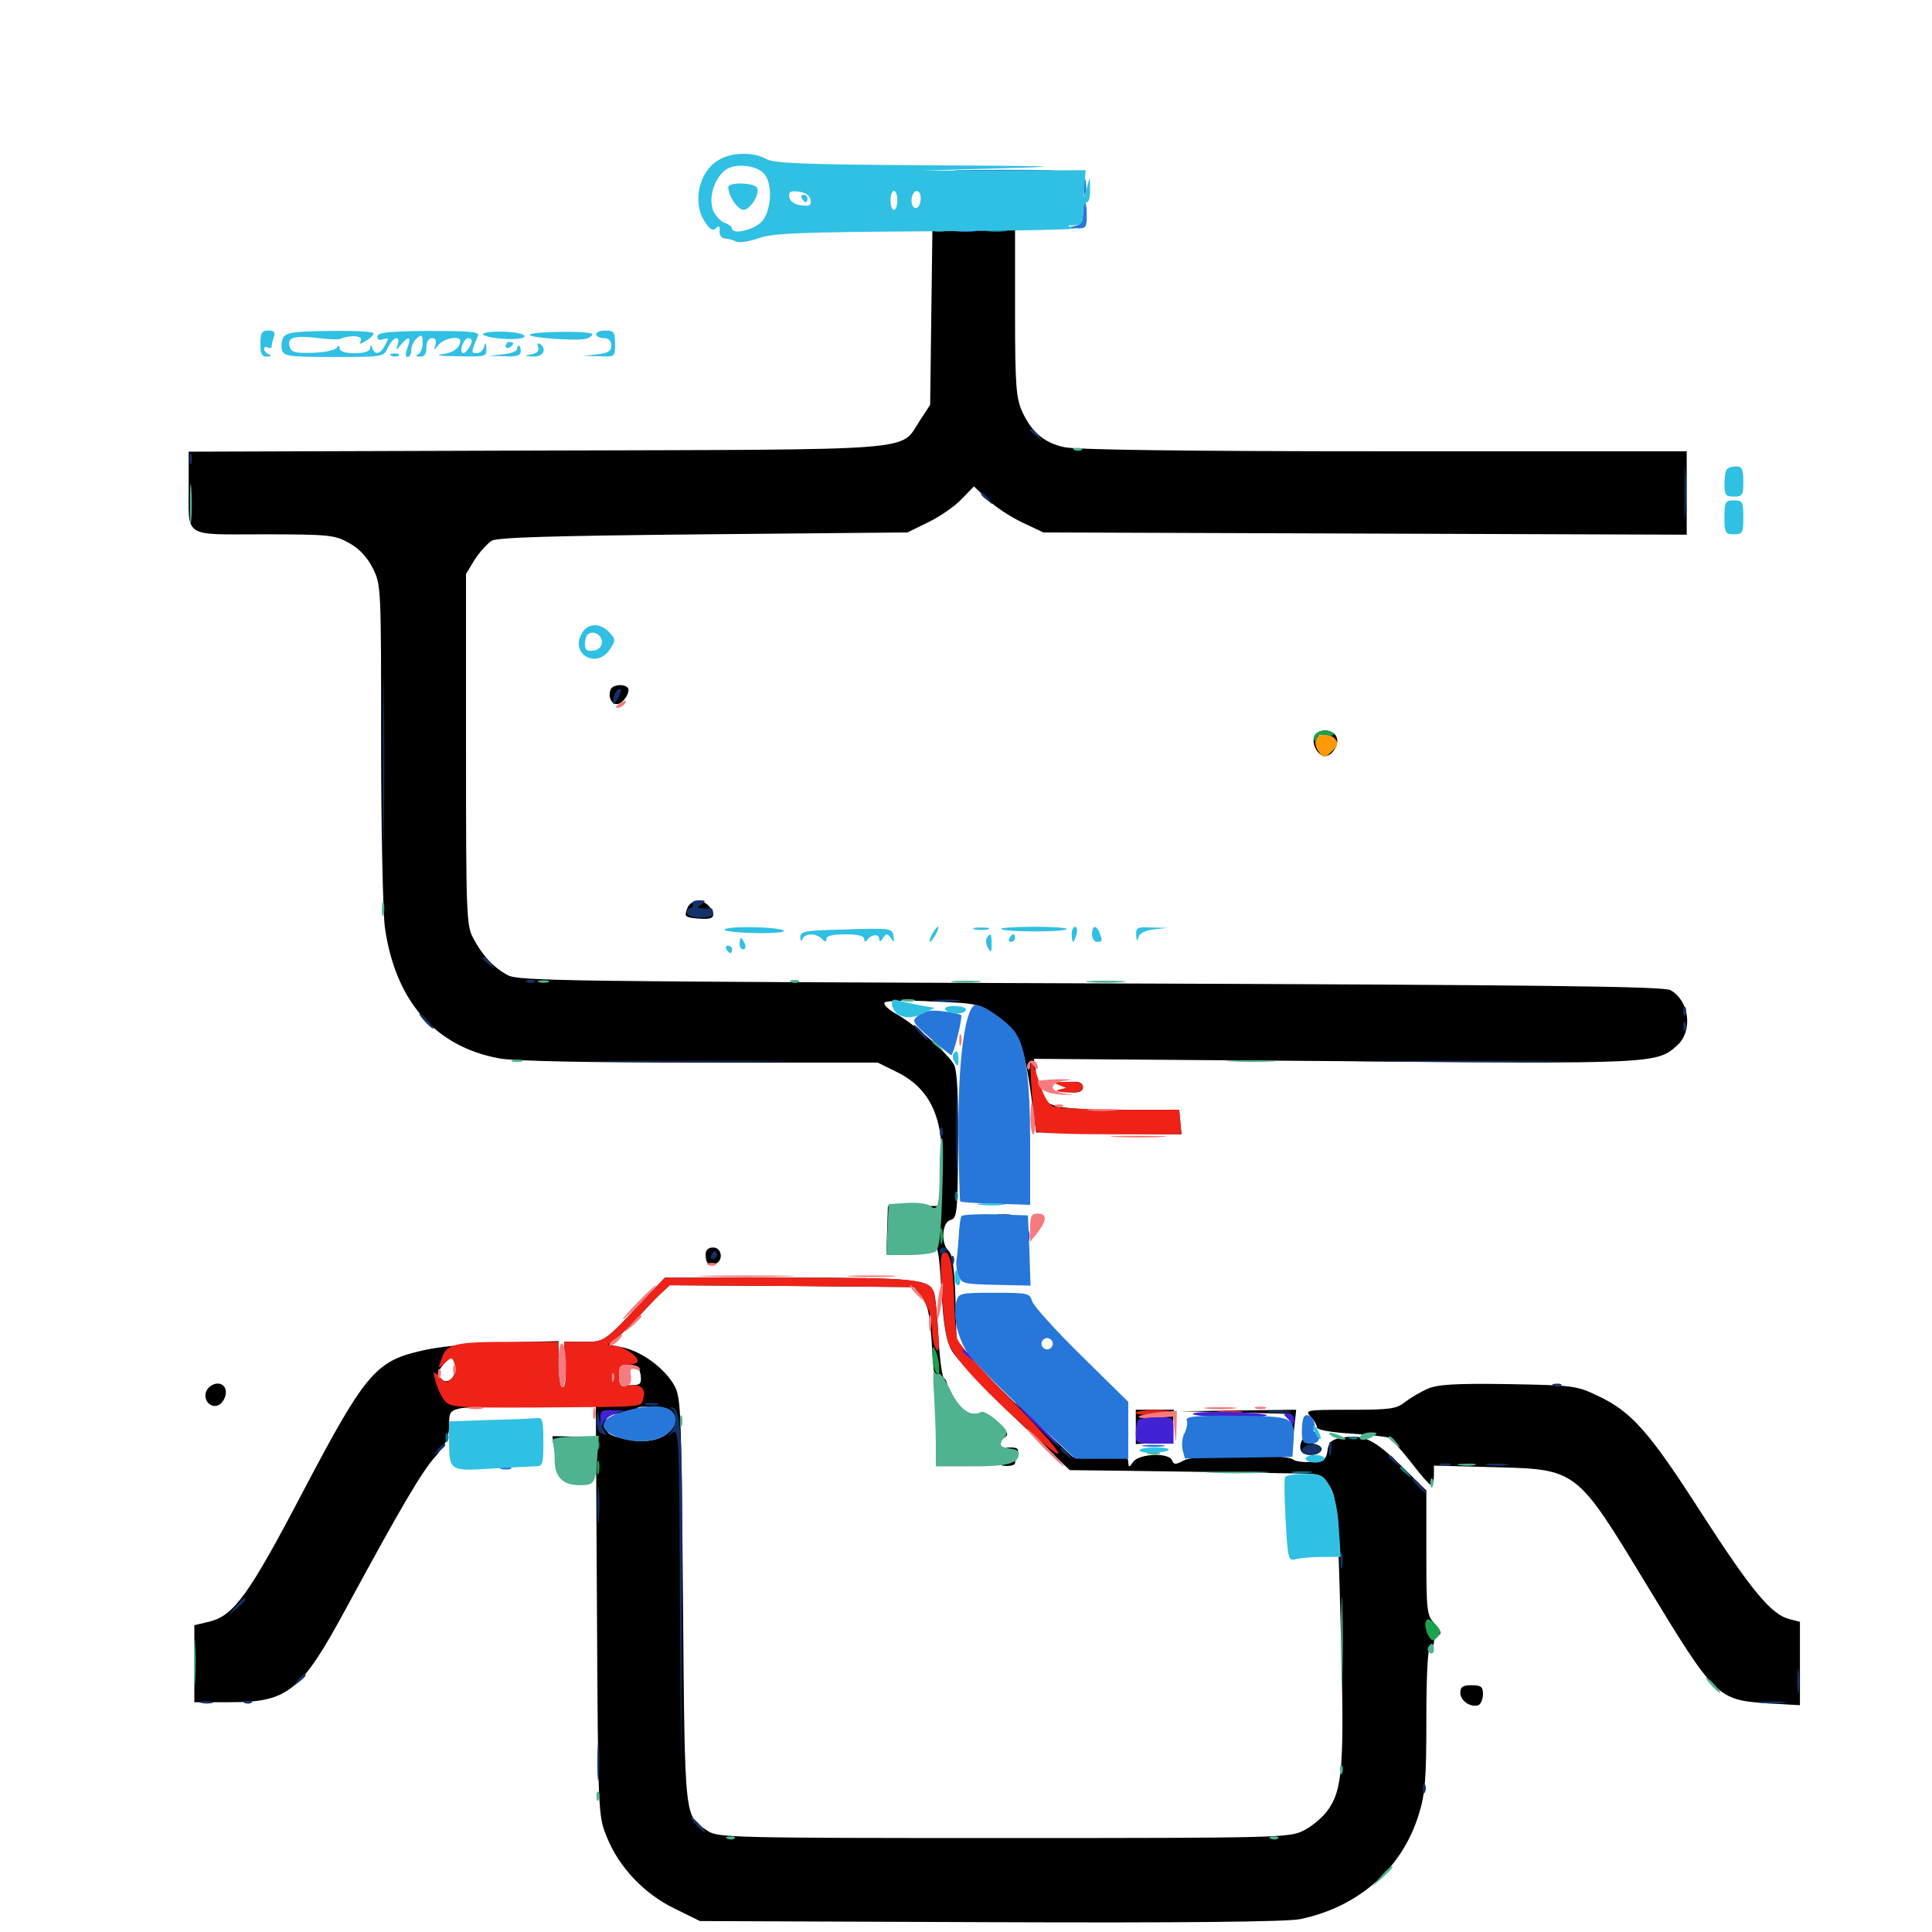 <svg xmlns="http://www.w3.org/2000/svg" viewBox="0 -1000 1000 1000">
	<path fill="#000000" d="M482.031 -836.133L481.445 -790.43L476.172 -782.422C465.43 -766.211 480.469 -767.383 277.93 -766.797L97.656 -766.211V-749.219C97.656 -721.094 94.141 -723.438 136.523 -723.438C170.508 -723.438 173.438 -723.047 180.664 -718.945C185.742 -716.211 190.039 -711.719 192.969 -705.859C197.266 -697.266 197.266 -696.289 197.266 -615.039C197.266 -569.922 198.242 -527.148 199.219 -519.922C204.688 -481.641 225.391 -458.203 258.594 -452.148C266.016 -450.781 304.492 -450 362.305 -450H454.297L464.648 -444.922C482.812 -435.742 489.648 -418.75 486.914 -389.062L485.742 -375.781H472.656H459.57L459.18 -363.086L458.789 -350.391H466.211C471.094 -350.391 472.656 -350.977 470.898 -352.148C468.945 -353.516 469.141 -354.492 472.656 -356.836C475.781 -358.984 477.734 -359.18 481.25 -357.617C485.547 -355.469 485.938 -353.906 487.305 -331.836C488.281 -315.039 489.648 -306.445 492.383 -301.367C494.336 -297.461 508.984 -281.836 524.805 -266.602L553.711 -239.062L585.938 -238.672C614.844 -238.281 641.797 -237.891 673.828 -237.305C683.789 -237.109 684.766 -236.523 688.281 -230.664C691.797 -225 692.383 -218.359 693.945 -158.008C695.898 -85.352 695.117 -73.438 686.719 -62.305C683.984 -58.789 678.516 -54.297 674.414 -52.344C667.383 -48.828 660.156 -48.633 519.531 -48.633C381.836 -48.633 371.484 -48.828 366.602 -52.148C354.102 -60.352 354.492 -55.469 353.516 -171.68C352.539 -276.758 352.539 -277.148 348.242 -284.18C342.578 -292.969 331.445 -300.781 321.68 -302.734C314.453 -303.906 314.258 -304.102 318.555 -307.031C320.898 -308.594 325.977 -313.477 329.883 -317.773C333.789 -322.07 339.062 -327.734 341.797 -330.273L346.68 -334.766L409.961 -334.375L473.242 -333.789L477.344 -328.32C480.469 -324.023 481.445 -318.945 482.422 -302.539C483.008 -291.406 484.18 -281.641 484.961 -280.859C485.742 -280.078 486.328 -281.055 486.328 -283.203C486.328 -286.328 486.719 -286.523 488.281 -283.984C489.453 -282.227 490.234 -282.031 490.234 -283.398C490.234 -284.57 489.453 -286.133 488.477 -286.719C487.695 -287.305 486.328 -296.875 485.742 -307.812C485.156 -318.945 484.18 -329.297 483.398 -331.055C480.664 -337.891 473.828 -338.672 408.203 -338.672H344.141L332.617 -326.562C312.5 -305.078 312.891 -305.469 301.953 -305.469H291.992L292.578 -292.578C293.164 -283.594 292.578 -280.078 291.211 -280.859C290.039 -281.641 289.062 -287.5 289.062 -294.141V-305.859L260.352 -305.078C242.188 -304.492 225.977 -302.93 216.992 -300.586C194.336 -295.312 188.477 -288.086 157.227 -228.711C129.102 -175 121.289 -164.062 108.789 -160.742L100.586 -158.789V-138.867V-118.945H119.141C149.219 -118.945 155.859 -124.414 179.492 -168.164C207.031 -218.945 218.164 -238.086 225.195 -245.898C230.859 -252.539 232.422 -255.859 232.422 -262.109C232.422 -269.141 233.008 -269.922 238.477 -271.094C241.797 -271.68 258.984 -272.266 276.562 -272.266H308.398L308.984 -166.406C309.57 -60.938 309.57 -60.352 314.062 -49.219C320.312 -33.594 333.398 -19.727 349.219 -12.109L362.305 -5.664L512.695 -5.078C611.719 -4.688 666.406 -5.273 672.852 -6.641C703.125 -12.891 725.781 -32.812 734.375 -60.938C737.695 -71.484 738.281 -79.102 738.281 -110.352C738.281 -133.594 739.062 -147.266 740.234 -147.266C741.406 -147.266 742.188 -148.438 742.188 -150C742.188 -151.562 743.359 -153.125 744.727 -153.711C746.289 -154.297 745.703 -156.055 742.773 -159.375C738.477 -163.867 738.281 -165.625 738.281 -196.289V-228.516L725.195 -241.406C711.133 -255.078 705.469 -257.812 694.531 -255.859C689.062 -254.883 687.695 -253.516 687.109 -249.219C686.523 -244.727 685.547 -243.945 679.102 -243.359C675 -242.969 670.508 -243.555 669.336 -244.531C665.43 -247.656 618.945 -247.461 612.891 -244.141C608.398 -241.797 607.617 -241.797 606.641 -244.141C605.078 -248.242 590.039 -247.656 586.719 -243.555C584.375 -240.234 584.18 -240.234 583.984 -243.359C583.984 -246.094 581.836 -246.484 569.531 -246.289L555.273 -245.898L532.422 -267.188C519.727 -278.906 506.25 -292.578 502.344 -297.266L495.117 -306.055L494.531 -328.125C493.945 -344.141 492.969 -350.781 491.016 -352.539C486.914 -356.055 487.5 -367.383 491.992 -368.555C495.312 -369.336 495.703 -372.07 495.898 -406.445C496.094 -431.641 495.508 -445.117 493.945 -448.633C491.406 -454.102 473.047 -470.312 462.891 -475.781C459.57 -477.734 457.227 -480.078 457.812 -481.055C458.594 -482.031 469.141 -482.422 482.812 -481.641C506.055 -480.664 507.031 -480.469 516.016 -474.023C527.148 -466.016 530.273 -458.398 533.789 -432.422L536.328 -413.867L573.828 -413.281L611.523 -412.891L610.938 -419.141L610.352 -425.586H584.961C540.43 -425.781 538.672 -426.367 536.523 -442.773L535.156 -451.953L690.234 -450.781C856.445 -449.219 857.812 -449.414 868.164 -458.984C876.367 -466.406 874.414 -482.031 864.648 -487.5C861.328 -489.453 799.023 -490.234 564.453 -491.016C293.945 -491.992 267.969 -492.188 262.695 -495.312C255.469 -499.219 249.609 -505.469 244.922 -514.453C241.406 -520.898 241.211 -527.148 241.211 -612.109V-702.93L245.703 -710.352C248.242 -714.258 252.344 -718.75 254.492 -720.117C257.812 -721.875 285.547 -722.656 364.258 -723.438L469.727 -724.414L480.469 -729.688C486.523 -732.617 494.141 -737.891 497.656 -741.602L504.102 -748.242L511.328 -741.406C515.234 -737.5 523.438 -732.227 529.297 -729.492L540.039 -724.414L706.641 -723.828L873.047 -723.242V-744.922V-766.406H716.406C615.234 -766.406 556.445 -767.188 550.781 -768.555C540.234 -770.898 533.984 -776.367 529.102 -786.914C525.977 -793.75 525.391 -800.195 525.391 -838.281V-881.641H504.102H482.617ZM485.742 -363.672C485.156 -362.109 484.57 -362.695 484.57 -364.844C484.375 -366.992 484.961 -368.164 485.547 -367.383C486.133 -366.797 486.328 -365.039 485.742 -363.672ZM235.742 -293.359C236.133 -287.891 233.008 -283.984 229.297 -285.352C225.586 -286.719 225.781 -289.648 229.883 -294.141C233.984 -298.828 235.352 -298.633 235.742 -293.359ZM331.641 -287.891C332.031 -283.594 331.445 -283.008 326.172 -283.008C321.094 -282.812 320.312 -283.398 320.312 -288.477C320.312 -293.359 320.898 -293.945 325.781 -293.359C329.688 -292.969 331.25 -291.602 331.641 -287.891ZM317.773 -285.547C318.359 -286.914 318.164 -288.672 317.578 -289.258C316.992 -290.039 316.406 -288.867 316.602 -286.719C316.602 -284.57 317.188 -283.984 317.773 -285.547ZM348.242 -268.555C349.609 -267.188 349.609 -265.039 348.047 -261.719C345.117 -254.883 334.766 -252.344 322.656 -255.273C314.844 -257.227 313.477 -258.398 313.477 -262.5C313.477 -266.602 314.648 -267.578 320.898 -268.555C324.805 -269.141 328.906 -270.312 329.688 -271.094C331.445 -273.047 345.703 -271.094 348.242 -268.555ZM316.016 -642.969C314.648 -639.258 316.406 -635.547 319.336 -635.547C322.461 -635.547 326.758 -642.188 324.805 -644.141C322.656 -646.289 316.797 -645.508 316.016 -642.969ZM680.273 -618.75C678.906 -615.234 681.445 -609.961 684.961 -608.789C688.477 -607.617 693.164 -613.672 691.992 -617.969C690.625 -622.852 682.031 -623.242 680.273 -618.75ZM684.57 -617.969C683.984 -616.992 685.156 -616.016 687.5 -616.016C689.844 -616.016 691.016 -615.234 690.43 -614.062C688.086 -610.352 681.641 -611.914 681.641 -616.016C681.641 -618.164 682.617 -619.922 683.789 -619.922C684.766 -619.922 685.156 -619.141 684.57 -617.969ZM355.664 -529.688C354.102 -525.586 354.688 -525.195 360.742 -524.609C368.945 -523.828 370.703 -525.195 367.969 -529.688C364.648 -534.961 357.617 -534.961 355.664 -529.688ZM553.711 -438.477L557.617 -436.914L553.711 -435.938C550.586 -434.961 550.977 -434.766 555.273 -434.57C558.789 -434.375 560.547 -435.352 560.547 -437.305C560.547 -439.258 558.789 -440.234 555.273 -440.039C550.586 -440.039 550.391 -439.844 553.711 -438.477ZM516.211 -370.508C514.258 -371.094 515.82 -371.484 519.531 -371.484C523.242 -371.484 524.805 -371.094 523.047 -370.508C521.094 -370.117 517.969 -370.117 516.211 -370.508ZM365.234 -350.781C365.234 -346.094 366.797 -344.531 370.312 -345.898C374.609 -347.461 373.633 -354.297 369.141 -354.297C366.602 -354.297 365.234 -352.93 365.234 -350.781ZM531.445 -337.5C531.445 -335.352 532.031 -334.766 532.617 -336.328C533.203 -337.695 533.008 -339.453 532.422 -340.039C531.836 -340.82 531.25 -339.648 531.445 -337.5ZM514.258 -329.492C511.133 -329.883 513.672 -330.273 519.531 -330.273C525.391 -330.273 527.93 -329.883 525 -329.492C521.875 -329.102 517.188 -329.102 514.258 -329.492ZM542.969 -312.5C542.969 -312.109 544.531 -310.547 546.484 -309.18C549.414 -306.641 549.609 -306.836 547.07 -309.961C544.531 -313.086 542.969 -314.062 542.969 -312.5ZM556.641 -298.633C559.18 -295.898 561.719 -293.75 562.109 -293.75C562.695 -293.75 561.133 -295.898 558.594 -298.633C556.055 -301.367 553.516 -303.516 553.125 -303.516C552.539 -303.516 554.102 -301.367 556.641 -298.633ZM107.617 -281.25C104.688 -277.734 107.031 -272.266 111.328 -272.266C115.234 -272.266 118.359 -278.711 116.211 -282.031C114.453 -284.766 110.156 -284.375 107.617 -281.25ZM738.672 -281.055C735.156 -279.492 729.883 -276.367 727.148 -274.219C722.656 -270.703 719.336 -270.312 698.633 -270.312C675.977 -270.312 675.391 -270.117 678.32 -266.797C680.273 -264.844 681.641 -262.305 681.641 -261.133C681.641 -259.961 688.867 -258.594 698.828 -258.008C708.203 -257.422 717.188 -256.445 718.75 -255.859C720.312 -255.078 725.586 -249.219 730.469 -242.969C735.352 -236.523 739.844 -231.445 740.82 -231.25C741.602 -231.25 742.188 -233.594 742.188 -236.328V-241.406L772.07 -240.625C816.602 -239.453 815.43 -240.43 852.539 -179.297C887.891 -121.094 888.867 -120.117 915.039 -118.359L931.641 -117.383V-139.062V-160.547L926.367 -161.914C916.992 -164.062 906.641 -176.562 880.664 -216.797C853.516 -259.18 844.336 -269.531 826.562 -277.734C816.016 -282.812 813.672 -283.008 780.273 -283.594C752.539 -283.984 743.75 -283.398 738.672 -281.055ZM490.234 -278.711C490.234 -277.539 491.992 -274.609 494.336 -272.07L498.242 -267.383L494.922 -273.242C490.234 -280.859 490.234 -281.055 490.234 -278.711ZM587.891 -261.328V-252.539L597.266 -253.125L606.445 -253.711L607.031 -262.109L607.617 -270.312H597.852H587.891ZM597.07 -267.188C597.852 -267.773 596.68 -268.359 594.531 -268.164C592.383 -268.164 591.797 -267.578 593.359 -266.992C594.727 -266.406 596.484 -266.602 597.07 -267.188ZM639.062 -268.945L667.773 -268.164L668.359 -259.961L668.945 -251.758L669.922 -261.133L670.898 -270.312L640.625 -269.922L610.352 -269.531ZM504.492 -266.992C510.352 -266.016 519.922 -257.812 517.773 -255.469C517.188 -254.688 517.773 -254.688 519.141 -255.469C522.461 -257.422 522.266 -257.812 516.211 -263.477C512.695 -266.602 508.789 -268.164 504.883 -268.164L499.023 -267.773ZM287.109 -248.438L288.086 -240.039L288.672 -247.656C289.258 -254.688 289.648 -255.078 294.531 -254.102C297.461 -253.516 301.562 -253.906 303.711 -254.688C306.445 -255.859 304.492 -256.445 296.875 -256.445L285.938 -256.641ZM673.242 -252.734C672.07 -248.242 675.195 -246.094 680.664 -247.266C685.156 -248.242 685.156 -251.562 680.664 -252.539C678.516 -252.93 676.172 -254.102 675.586 -255.078C675 -256.055 673.828 -255.078 673.242 -252.734ZM521.094 -248.438C524.414 -245.117 524.023 -243.359 520.117 -242.383C517.383 -241.602 517.773 -241.406 521.094 -241.211C523.438 -241.211 525.391 -241.797 525.391 -242.773C525.391 -243.75 525.977 -245.898 526.562 -247.656C527.539 -250 526.562 -250.781 523.242 -250.781C519.727 -250.781 519.336 -250.195 521.094 -248.438ZM298.438 -233.789C296.875 -234.375 297.461 -234.961 299.609 -234.961C301.758 -235.156 302.93 -234.57 302.148 -233.984C301.562 -233.398 299.805 -233.203 298.438 -233.789ZM755.859 -123.828C755.859 -119.727 761.133 -116.016 765.234 -117.383C766.406 -117.969 767.578 -120.508 767.578 -123.047C767.578 -126.953 766.602 -127.734 761.719 -127.734C757.227 -127.734 755.859 -126.953 755.859 -123.828Z"/>
	<path fill="#ff9906" d="M681.055 -617.188C680.469 -615.625 681.055 -612.891 682.617 -610.938C685.156 -607.422 685.352 -607.422 689.258 -610.938C692.383 -613.867 692.773 -615.234 691.211 -617.383C688.281 -620.703 682.422 -620.703 681.055 -617.188Z"/>
	<path fill="#ef2218" d="M534.18 -433.008C534.961 -423.438 535.938 -415.234 536.523 -414.453C536.914 -413.477 554.102 -412.891 574.414 -412.891H611.523L610.938 -419.336L610.352 -425.586H580.078C563.477 -425.781 547.852 -426.367 545.703 -427.148C542.773 -428.125 540.43 -432.031 538.086 -439.258C536.328 -445.117 534.375 -450 533.789 -450C533.203 -450 533.398 -442.383 534.18 -433.008ZM547.852 -438.477L551.758 -436.914L547.852 -435.938C545.703 -435.352 547.656 -434.766 552.344 -434.57C558.398 -434.375 560.547 -435.156 560.547 -437.305C560.547 -439.453 558.398 -440.234 552.344 -440.039C546.094 -440.039 544.922 -439.648 547.852 -438.477ZM487.695 -350.977C485.742 -349.219 488.086 -313.867 490.625 -305.469C492.969 -298.047 507.617 -281.836 531.836 -260.156C556.836 -237.5 551.367 -247.07 523.047 -275.781C507.812 -291.016 495.898 -304.688 495.312 -307.422C494.727 -310.156 493.945 -320.312 493.75 -330.273C493.164 -346.875 491.016 -354.492 487.695 -350.977ZM332.617 -326.562C312.5 -305.078 312.891 -305.469 301.953 -305.469H291.992L292.578 -293.75C293.164 -286.133 292.578 -282.031 291.211 -282.031C289.844 -282.031 289.062 -286.523 289.062 -293.75V-305.469H265.82C235.156 -305.469 231.25 -304.492 228.711 -297.07C226.562 -291.406 226.562 -291.211 230.273 -294.531C233.789 -297.852 234.18 -297.656 235.352 -293.75C236.328 -291.016 235.742 -288.281 233.789 -286.523C231.445 -283.984 230.664 -284.18 227.539 -287.305C224.023 -290.625 224.023 -290.625 225.391 -285.156C226.172 -282.031 228.125 -277.734 229.883 -275.391C233.008 -271.484 234.375 -271.289 279.102 -271.484C335.938 -271.875 331.445 -271.484 333.008 -276.367C334.766 -281.445 330.859 -284.18 324.805 -282.617C320.898 -281.836 320.312 -282.422 320.312 -287.695C320.312 -292.773 321.094 -293.75 325.195 -293.75C327.93 -293.75 330.078 -294.531 330.078 -295.508C330.078 -298.438 321.875 -303.516 317.578 -303.516C313.867 -303.516 313.867 -303.711 318.164 -306.836C320.703 -308.594 325.977 -313.477 329.883 -317.773C333.789 -322.07 339.062 -327.734 341.797 -330.273L346.68 -334.766L410.156 -334.375L473.438 -333.789L477.93 -327.148C480.859 -322.852 482.422 -317.578 482.422 -312.5C482.422 -308.008 483.398 -303.125 484.57 -301.562C486.133 -299.414 486.328 -302.93 485.352 -313.867C484.766 -322.266 483.789 -330.273 483.203 -331.641C480.859 -337.891 472.656 -338.672 408.203 -338.672H344.141ZM317.773 -285.547C317.188 -283.984 316.602 -284.57 316.602 -286.719C316.406 -288.867 316.992 -290.039 317.578 -289.258C318.164 -288.672 318.359 -286.914 317.773 -285.547ZM587.891 -268.75C587.891 -267.969 591.211 -267.578 595.312 -267.969C607.812 -269.141 608.789 -269.922 598.242 -270.117C592.578 -270.117 587.891 -269.531 587.891 -268.75ZM631.445 -268.945C628.32 -269.336 630.859 -269.727 636.719 -269.727C642.578 -269.727 645.117 -269.336 642.188 -268.945C639.062 -268.555 634.375 -268.555 631.445 -268.945Z"/>
	<path fill="#1ca14c" d="M680.664 -619.727C679.883 -618.555 679.883 -617.188 680.469 -616.602C681.055 -615.82 681.641 -616.406 681.641 -617.773C681.641 -619.531 683.398 -620.117 686.523 -619.531C689.062 -618.945 690.82 -619.336 690.234 -620.117C688.867 -622.656 682.031 -622.266 680.664 -619.727ZM464.453 -374.414C461.914 -374.805 463.477 -375.195 467.773 -375.195C472.07 -375.391 474.023 -375 472.266 -374.414C470.312 -374.023 466.797 -374.023 464.453 -374.414ZM486.719 -360.156C486.719 -356.445 487.109 -354.883 487.695 -356.836C488.086 -358.594 488.086 -361.719 487.695 -363.672C487.109 -365.43 486.719 -363.867 486.719 -360.156ZM482.617 -298.633C482.617 -295.508 483.398 -291.406 484.375 -289.844C485.938 -287.5 486.328 -287.891 486.133 -291.797C486.133 -294.531 485.352 -298.438 484.375 -300.586C483.008 -303.906 482.617 -303.711 482.617 -298.633ZM308.789 -251.562C308.789 -249.414 309.375 -248.828 309.961 -250.391C310.547 -251.758 310.352 -253.516 309.766 -254.102C309.18 -254.883 308.594 -253.711 308.789 -251.562ZM308.984 -240.039C308.984 -236.914 309.375 -235.742 309.961 -237.695C310.352 -239.453 310.352 -242.188 309.961 -243.555C309.375 -244.727 308.984 -243.359 308.984 -240.039ZM737.891 -160.547C737.5 -159.18 737.891 -156.25 739.062 -153.906C741.016 -150.391 741.602 -150.195 743.945 -152.539C746.094 -155.078 746.094 -156.055 742.773 -159.375C739.844 -162.305 738.672 -162.5 737.891 -160.547Z"/>
	<path fill="#143269" d="M533.203 -777.344C533.203 -776.953 534.766 -775.391 536.719 -774.023C539.648 -771.484 539.844 -771.68 537.305 -774.805C534.766 -777.93 533.203 -778.906 533.203 -777.344ZM98.047 -762.5C98.047 -759.766 98.438 -758.789 99.023 -760.156C99.414 -761.328 99.414 -763.672 99.023 -765.039C98.438 -766.211 98.047 -765.234 98.047 -762.5ZM871.875 -744.922C871.875 -732.617 872.07 -727.539 872.461 -733.789C872.852 -739.844 872.852 -750 872.461 -756.25C872.07 -762.305 871.875 -757.227 871.875 -744.922ZM507.812 -744.141C507.812 -743.75 509.375 -742.188 511.328 -740.82C514.258 -738.281 514.453 -738.477 511.914 -741.602C509.375 -744.727 507.812 -745.703 507.812 -744.141ZM198.242 -605.273C198.242 -565.625 198.438 -549.609 198.633 -569.727C199.023 -590.039 199.023 -622.461 198.633 -641.992C198.438 -661.523 198.242 -645.117 198.242 -605.273ZM317.773 -639.453C317.188 -637.305 317.188 -635.547 317.578 -635.547C317.969 -635.547 319.141 -637.305 320.312 -639.453C321.484 -641.602 321.68 -643.359 320.703 -643.359C319.531 -643.359 318.359 -641.602 317.773 -639.453ZM358.398 -532.031C358.984 -531.055 358.594 -530.078 357.617 -530.078C356.445 -530.078 355.469 -528.906 355.469 -527.734C355.469 -526.172 358.203 -525.195 362.305 -525C366.797 -525 369.141 -525.781 369.141 -527.539C369.141 -528.906 368.555 -529.883 367.773 -529.883C366.797 -529.688 364.844 -529.688 363.281 -529.883C360.742 -530.078 360.742 -530.273 363.281 -532.031C365.625 -533.594 365.234 -533.984 361.719 -533.984C359.18 -533.984 357.812 -533.203 358.398 -532.031ZM250 -503.906C250 -503.516 251.562 -501.953 253.516 -500.586C256.445 -498.047 256.641 -498.242 254.102 -501.367C251.562 -504.492 250 -505.469 250 -503.906ZM273.047 -491.602C271.484 -492.188 272.07 -492.773 274.219 -492.773C276.367 -492.969 277.539 -492.383 276.758 -491.797C276.172 -491.211 274.414 -491.016 273.047 -491.602ZM483.984 -481.836C480.469 -482.227 482.812 -482.617 489.258 -482.617C495.703 -482.617 498.633 -482.227 495.703 -481.836C492.773 -481.445 487.5 -481.445 483.984 -481.836ZM871.289 -476.172C871.289 -474.023 871.875 -473.438 872.461 -475C873.047 -476.367 872.852 -478.125 872.266 -478.711C871.68 -479.492 871.094 -478.32 871.289 -476.172ZM219.727 -471.484C221.68 -469.336 223.633 -467.578 224.219 -467.578C224.805 -467.578 223.633 -469.336 221.68 -471.484C219.727 -473.633 217.773 -475.391 217.188 -475.391C216.602 -475.391 217.773 -473.633 219.727 -471.484ZM871.289 -468.359C871.289 -466.211 871.875 -465.625 872.461 -467.188C873.047 -468.555 872.852 -470.312 872.266 -470.898C871.68 -471.68 871.094 -470.508 871.289 -468.359ZM475.586 -465.625C477.539 -463.477 479.492 -461.719 480.078 -461.719C480.664 -461.719 479.492 -463.477 477.539 -465.625C475.586 -467.773 473.633 -469.531 473.047 -469.531C472.461 -469.531 473.633 -467.773 475.586 -465.625ZM315.039 -450.586C290.625 -450.781 310.156 -450.977 358.398 -450.977C406.836 -450.977 426.758 -450.781 402.93 -450.586C379.102 -450.195 339.648 -450.195 315.039 -450.586ZM713.477 -450.586C687.891 -450.781 708.398 -450.977 758.789 -450.977C809.375 -450.977 830.273 -450.781 805.273 -450.586C780.469 -450.195 739.062 -450.195 713.477 -450.586ZM494.922 -412.891C494.922 -396.289 495.312 -389.453 495.508 -397.852C495.898 -406.055 495.898 -419.727 495.508 -428.125C495.312 -436.328 494.922 -429.492 494.922 -412.891ZM486.523 -413.672C486.523 -411.523 487.109 -410.938 487.695 -412.5C488.281 -413.867 488.086 -415.625 487.5 -416.211C486.914 -416.992 486.328 -415.82 486.523 -413.672ZM486.328 -352.148C486.328 -353.32 487.305 -354.297 488.281 -354.297C489.453 -354.297 490.234 -353.906 490.234 -353.516C490.234 -352.93 489.453 -351.953 488.281 -351.367C487.305 -350.781 486.328 -351.172 486.328 -352.148ZM368.164 -350.391C367.578 -349.414 367.969 -348.438 368.945 -348.438C370.117 -348.438 371.094 -349.414 371.094 -350.391C371.094 -351.562 370.703 -352.344 370.312 -352.344C369.727 -352.344 368.75 -351.562 368.164 -350.391ZM492.383 -347.266C492.383 -345.117 492.969 -344.531 493.555 -346.094C494.141 -347.461 493.945 -349.219 493.359 -349.805C492.773 -350.586 492.188 -349.414 492.383 -347.266ZM804.297 -282.617C802.734 -283.203 803.32 -283.789 805.469 -283.789C807.617 -283.984 808.789 -283.398 808.008 -282.812C807.422 -282.227 805.664 -282.031 804.297 -282.617ZM334.57 -272.852C332.617 -273.438 333.789 -273.828 336.914 -273.828C340.234 -273.828 341.602 -273.438 340.43 -272.852C339.062 -272.461 336.328 -272.461 334.57 -272.852ZM347.656 -270.898C350.391 -269.531 350.195 -261.914 347.266 -258.594C345.117 -256.25 345.312 -256.25 348.242 -258.398C351.367 -260.938 351.562 -256.25 351.953 -169.531L352.539 -77.93L352.93 -166.992C353.516 -255.078 352.734 -270.508 348.047 -271.484C346.68 -271.68 346.484 -271.484 347.656 -270.898ZM308.789 -265.234C308.594 -261.133 309.766 -258.594 311.719 -257.812C314.258 -256.836 314.453 -257.227 312.891 -258.984C311.914 -260.352 310.547 -263.672 309.961 -266.406C309.18 -270.703 309.18 -270.508 308.789 -265.234ZM656.836 -268.945C653.711 -269.336 656.25 -269.727 662.109 -269.727C667.969 -269.727 670.508 -269.336 667.578 -268.945C664.453 -268.555 659.766 -268.555 656.836 -268.945ZM687.891 -249.805C687.891 -246.68 688.281 -245.508 688.867 -247.461C689.258 -249.219 689.258 -251.953 688.867 -253.32C688.281 -254.492 687.891 -253.125 687.891 -249.805ZM226.367 -249.414C223.828 -246.289 224.023 -246.094 227.148 -248.633C228.906 -250 230.469 -251.562 230.469 -251.953C230.469 -253.516 228.906 -252.539 226.367 -249.414ZM673.828 -249.414C673.828 -248.047 675.977 -246.875 678.711 -246.875C681.641 -246.875 683.594 -248.047 683.594 -249.805C683.594 -251.758 681.836 -252.539 678.711 -252.344C675.977 -252.148 673.828 -250.781 673.828 -249.414ZM548.828 -250C548.828 -249.609 550.391 -248.047 552.344 -246.68C555.273 -244.141 555.469 -244.336 552.93 -247.461C550.391 -250.586 548.828 -251.562 548.828 -250ZM718.75 -246.094C718.75 -245.703 720.312 -244.141 722.266 -242.773C725.195 -240.234 725.391 -240.43 722.852 -243.555C720.312 -246.68 718.75 -247.656 718.75 -246.094ZM745.703 -241.602C744.336 -242.188 745.312 -242.578 748.047 -242.578C750.781 -242.578 751.758 -242.188 750.586 -241.602C749.219 -241.211 746.875 -241.211 745.703 -241.602ZM770.117 -241.602C766.992 -241.992 769.141 -242.383 774.414 -242.383C779.883 -242.383 782.227 -241.992 779.883 -241.602C777.344 -241.211 773.047 -241.211 770.117 -241.602ZM309.18 -220.508C309.18 -211.914 309.57 -208.594 309.961 -213.281C310.352 -217.773 310.352 -224.805 309.961 -228.906C309.57 -232.812 309.18 -229.102 309.18 -220.508ZM733.398 -231.25C735.352 -229.102 737.305 -227.344 737.891 -227.344C738.477 -227.344 737.305 -229.102 735.352 -231.25C733.398 -233.398 731.445 -235.156 730.859 -235.156C730.273 -235.156 731.445 -233.398 733.398 -231.25ZM693.75 -192.188C693.75 -188.477 694.141 -186.914 694.727 -188.867C695.117 -190.625 695.117 -193.75 694.727 -195.703C694.141 -197.461 693.75 -195.898 693.75 -192.188ZM121.875 -168.359L118.164 -163.867L122.656 -167.578C126.758 -171.094 127.93 -172.656 126.367 -172.656C125.977 -172.656 124.023 -170.703 121.875 -168.359ZM930.273 -129.688C930.273 -123.828 930.664 -121.289 931.055 -124.414C931.445 -127.344 931.445 -132.031 931.055 -135.156C930.664 -138.086 930.273 -135.547 930.273 -129.688ZM154.102 -130.273C151.562 -127.148 151.758 -126.953 154.883 -129.492C156.641 -130.859 158.203 -132.422 158.203 -132.812C158.203 -134.375 156.641 -133.398 154.102 -130.273ZM104.102 -118.555C102.148 -119.141 103.32 -119.531 106.445 -119.531C109.766 -119.531 111.133 -119.141 109.961 -118.555C108.594 -118.164 105.859 -118.164 104.102 -118.555ZM126.562 -118.555C125 -119.141 125.586 -119.727 127.734 -119.727C129.883 -119.922 131.055 -119.336 130.273 -118.75C129.688 -118.164 127.93 -117.969 126.562 -118.555ZM911.719 -118.555C908.203 -118.945 910.547 -119.336 916.992 -119.336C923.438 -119.336 926.367 -118.945 923.438 -118.555C920.508 -118.164 915.234 -118.164 911.719 -118.555ZM309.18 -87.695C309.18 -79.102 309.57 -75.781 309.961 -80.469C310.352 -84.961 310.352 -91.992 309.961 -96.094C309.57 -100 309.18 -96.289 309.18 -87.695ZM736.523 -73.828C736.523 -71.68 737.109 -71.094 737.695 -72.656C738.281 -74.023 738.086 -75.781 737.5 -76.367C736.914 -77.148 736.328 -75.977 736.523 -73.828ZM360.352 -55.469C362.305 -53.32 364.258 -51.562 364.844 -51.562C365.43 -51.562 364.258 -53.32 362.305 -55.469C360.352 -57.617 358.398 -59.375 357.812 -59.375C357.227 -59.375 358.398 -57.617 360.352 -55.469Z"/>
	<path fill="#f67b7f" d="M320.312 -635.547C318.555 -634.375 318.359 -633.594 319.727 -633.594C320.898 -633.594 322.656 -634.57 323.242 -635.547C324.805 -637.891 324.023 -637.891 320.312 -635.547ZM496.484 -461.719C496.484 -458.984 496.875 -458.008 497.461 -459.375C497.852 -460.547 497.852 -462.891 497.461 -464.258C496.875 -465.43 496.484 -464.453 496.484 -461.719ZM532.227 -449.805C531.445 -448.828 531.445 -447.266 532.031 -446.68C532.617 -445.898 533.203 -446.68 533.203 -448.242C533.203 -450.391 533.594 -450.391 535.156 -448.047C536.328 -446.289 537.109 -446.094 537.109 -447.461C537.109 -450.781 533.789 -452.344 532.227 -449.805ZM537.109 -440.234C537.305 -436.133 541.797 -433.789 550 -433.398C555.859 -433.203 556.641 -433.203 552.344 -433.789C547.656 -434.375 544.922 -435.547 544.922 -437.305C544.922 -439.062 547.656 -440.234 552.344 -440.82C556.25 -441.211 554.492 -441.406 548.438 -441.406C542.188 -441.211 537.109 -440.82 537.109 -440.234ZM533.398 -422.266C533.203 -416.992 533.984 -412.891 534.766 -412.891C535.547 -412.891 535.938 -416.211 535.547 -420.312C534.57 -431.641 533.594 -432.422 533.398 -422.266ZM546.484 -427.148C544.922 -427.734 545.508 -428.32 547.656 -428.32C549.805 -428.516 550.977 -427.93 550.195 -427.344C549.609 -426.758 547.852 -426.562 546.484 -427.148ZM564.062 -425.195C560.547 -425.586 563.281 -425.977 570.312 -425.977C577.344 -425.977 580.078 -425.586 576.758 -425.195C573.242 -424.805 567.383 -424.805 564.062 -425.195ZM577.734 -411.523C570.898 -411.914 575.977 -412.109 588.867 -412.109C601.758 -412.109 607.227 -411.914 601.172 -411.523C594.922 -411.133 584.375 -411.133 577.734 -411.523ZM533.203 -364.648V-357.227L537.109 -362.109C541.992 -368.359 541.992 -371.875 537.109 -371.875C533.984 -371.875 533.203 -370.508 533.203 -364.648ZM366.797 -345.117C365.234 -345.703 365.82 -346.289 367.969 -346.289C370.117 -346.484 371.289 -345.898 370.508 -345.312C369.922 -344.727 368.164 -344.531 366.797 -345.117ZM365.82 -339.258C354.297 -339.453 363.281 -339.844 385.742 -339.844C408.398 -339.844 417.773 -339.453 406.836 -339.258C395.898 -338.867 377.344 -338.867 365.82 -339.258ZM441.016 -339.258C435.352 -339.648 439.844 -339.844 451.172 -339.844C462.5 -339.844 466.992 -339.648 461.523 -339.258C455.859 -338.867 446.484 -338.867 441.016 -339.258ZM485.547 -327.734C484.961 -322.656 484.766 -318.164 485.156 -317.578C485.742 -317.188 486.719 -320.898 487.305 -325.977C488.086 -330.859 488.281 -335.352 487.891 -335.938C487.305 -336.328 486.328 -332.617 485.547 -327.734ZM330.078 -325.977C325.391 -321.094 321.875 -317.188 322.461 -317.188C323.047 -317.188 327.344 -321.094 332.031 -325.977C336.719 -330.859 340.234 -334.766 339.648 -334.766C339.062 -334.766 334.766 -330.859 330.078 -325.977ZM473.633 -330.859C475.586 -328.711 477.539 -326.953 478.125 -326.953C478.711 -326.953 477.539 -328.711 475.586 -330.859C473.633 -333.008 471.68 -334.766 471.094 -334.766C470.508 -334.766 471.68 -333.008 473.633 -330.859ZM480.859 -315.234C480.859 -311.523 481.25 -309.961 481.836 -311.914C482.227 -313.672 482.227 -316.797 481.836 -318.75C481.25 -320.508 480.859 -318.945 480.859 -315.234ZM326.953 -314.844L323.242 -310.352L327.734 -314.062C330.078 -316.211 332.031 -318.164 332.031 -318.555C332.031 -320.117 330.469 -318.945 326.953 -314.844ZM317.578 -306.445C315.43 -304.883 314.648 -303.516 315.82 -303.516C316.992 -303.516 318.945 -304.883 320.312 -306.445C323.438 -310.156 322.461 -310.156 317.578 -306.445ZM289.062 -293.945C289.062 -287.305 289.844 -282.031 291.016 -282.031C292.188 -282.031 292.969 -286.719 292.969 -292.578C292.969 -298.438 292.188 -303.906 291.016 -304.492C289.844 -305.273 289.062 -301.172 289.062 -293.945ZM234.57 -290.625C234.57 -288.477 235.156 -287.891 235.742 -289.453C236.328 -290.82 236.133 -292.578 235.547 -293.164C234.961 -293.945 234.375 -292.773 234.57 -290.625ZM320.312 -287.695C320.312 -283.008 321.094 -281.836 323.828 -282.422C326.172 -282.812 326.953 -284.57 326.562 -287.695C325.977 -291.406 326.562 -291.992 329.102 -291.211C330.859 -290.43 331.836 -290.625 331.055 -291.797C330.469 -292.969 327.734 -293.75 325 -293.75C321.094 -293.75 320.312 -292.773 320.312 -287.695ZM226.758 -288.672C226.758 -286.523 227.344 -285.938 227.93 -287.5C228.516 -288.867 228.32 -290.625 227.734 -291.211C227.148 -291.992 226.562 -290.82 226.758 -288.672ZM316.602 -286.719C316.602 -284.57 317.188 -283.984 317.773 -285.547C318.359 -286.914 318.164 -288.672 317.578 -289.258C316.992 -290.039 316.406 -288.867 316.602 -286.719ZM242.773 -270.898C240.82 -271.484 242.383 -271.875 246.094 -271.875C249.805 -271.875 251.367 -271.484 249.609 -270.898C247.656 -270.508 244.531 -270.508 242.773 -270.898ZM307.031 -268.359C307.031 -265.625 307.422 -264.648 308.008 -266.016C308.398 -267.188 308.398 -269.531 308.008 -270.898C307.422 -272.07 307.031 -271.094 307.031 -268.359ZM624.414 -270.898C621.094 -271.289 624.414 -271.68 631.836 -271.68C639.453 -271.68 642.188 -271.289 638.086 -270.898C634.18 -270.508 627.93 -270.508 624.414 -270.898ZM650 -270.898C648.633 -271.484 649.609 -271.875 652.344 -271.875C655.078 -271.875 656.055 -271.484 654.883 -270.898C653.516 -270.508 651.172 -270.508 650 -270.898ZM599.609 -268.945C594.727 -268.359 590.234 -267.578 589.453 -266.797C588.672 -266.016 592.383 -265.82 597.656 -266.016L607.227 -266.797L608.008 -259.18C608.594 -252.148 608.789 -252.344 608.984 -261.133C609.18 -266.211 609.18 -270.117 608.984 -269.922C608.594 -269.727 604.492 -269.336 599.609 -268.945ZM540.039 -250.781C545.312 -245.508 550 -241.016 550.586 -241.016C551.172 -241.016 547.266 -245.508 541.992 -250.781C536.719 -256.25 532.031 -260.547 531.445 -260.547C530.859 -260.547 534.766 -256.25 540.039 -250.781Z"/>
	<path fill="#0b7889" d="M483.984 -880.273C482.617 -880.859 483.594 -881.25 486.328 -881.25C489.062 -881.25 490.039 -880.859 488.867 -880.273C487.5 -879.883 485.156 -879.883 483.984 -880.273ZM511.328 -880.273C508.789 -880.664 510.742 -881.055 515.625 -881.055C520.508 -881.055 522.461 -880.664 520.117 -880.273C517.578 -879.883 513.672 -879.883 511.328 -880.273ZM494.336 -380.469C494.336 -378.32 494.922 -377.734 495.508 -379.297C496.094 -380.664 495.898 -382.422 495.312 -383.008C494.727 -383.789 494.141 -382.617 494.336 -380.469ZM230.664 -255.469C230.664 -253.32 231.25 -252.734 231.836 -254.297C232.422 -255.664 232.227 -257.422 231.641 -258.008C231.055 -258.789 230.469 -257.617 230.664 -255.469ZM698.828 -255.273C697.266 -255.859 697.852 -256.445 700 -256.445C702.148 -256.641 703.32 -256.055 702.539 -255.469C701.953 -254.883 700.195 -254.688 698.828 -255.273ZM724.609 -240.234C724.609 -239.844 726.172 -238.281 728.125 -236.914C731.055 -234.375 731.25 -234.57 728.711 -237.695C726.172 -240.82 724.609 -241.797 724.609 -240.234ZM669.531 -237.695C666.992 -238.086 668.945 -238.477 673.828 -238.477C678.711 -238.477 680.664 -238.086 678.32 -237.695C675.781 -237.305 671.875 -237.305 669.531 -237.695Z"/>
	<path fill="#4fb38f" d="M556.25 -766.992C554.688 -767.578 555.273 -768.164 557.422 -768.164C559.57 -768.359 560.742 -767.773 559.961 -767.188C559.375 -766.602 557.617 -766.406 556.25 -766.992ZM98.242 -739.062C98.242 -729.883 98.633 -726.172 99.023 -730.859C99.414 -735.352 99.414 -742.773 99.023 -747.461C98.633 -751.953 98.242 -748.242 98.242 -739.062ZM197.656 -529.102C197.656 -525.977 198.047 -524.805 198.633 -526.758C199.023 -528.516 199.023 -531.25 198.633 -532.617C198.047 -533.789 197.656 -532.422 197.656 -529.102ZM278.906 -491.602C277.539 -492.188 278.516 -492.578 281.25 -492.578C283.984 -492.578 284.961 -492.188 283.789 -491.602C282.422 -491.211 280.078 -491.211 278.906 -491.602ZM409.766 -491.602C408.203 -492.188 408.789 -492.773 410.938 -492.773C413.086 -492.969 414.258 -492.383 413.477 -491.797C412.891 -491.211 411.133 -491.016 409.766 -491.602ZM493.75 -491.602C490.234 -491.992 492.969 -492.383 500 -492.383C507.031 -492.383 509.766 -491.992 506.445 -491.602C502.93 -491.211 497.07 -491.211 493.75 -491.602ZM564.062 -491.602C559.375 -491.992 563.086 -492.383 572.266 -492.383C581.445 -492.383 585.156 -491.992 580.664 -491.602C575.977 -491.211 568.555 -491.211 564.062 -491.602ZM467.383 -481.836C465.43 -482.422 466.602 -482.812 469.727 -482.812C473.047 -482.812 474.414 -482.422 473.242 -481.836C471.875 -481.445 469.141 -481.445 467.383 -481.836ZM482.422 -460.938C482.422 -460.547 483.984 -458.984 485.938 -457.617C488.867 -455.078 489.062 -455.273 486.523 -458.398C483.984 -461.523 482.422 -462.5 482.422 -460.938ZM265.234 -450.586C263.867 -451.172 264.844 -451.562 267.578 -451.562C270.312 -451.562 271.289 -451.172 270.117 -450.586C268.75 -450.195 266.406 -450.195 265.234 -450.586ZM637.305 -450.586C631.055 -450.977 635.742 -451.172 647.461 -451.172C659.375 -451.172 664.453 -450.977 658.789 -450.586C653.125 -450.195 643.555 -450.195 637.305 -450.586ZM486.328 -393.75C486.328 -375.781 485.352 -372.461 481.25 -375.977C479.883 -376.953 474.609 -377.734 469.336 -377.344L459.961 -376.758L459.375 -363.672L458.789 -350.391H470.117C476.367 -350.391 482.617 -351.172 484.18 -352.148C486.133 -353.32 487.109 -361.328 487.695 -382.422C488.281 -398.047 488.281 -410.938 487.5 -410.938C486.914 -410.938 486.328 -403.125 486.328 -393.75ZM472.266 -374.414C474.023 -375 472.07 -375.391 467.773 -375.195C463.477 -375.195 461.914 -374.805 464.453 -374.414C466.797 -374.023 470.312 -374.023 472.266 -374.414ZM483.398 -279.102C483.789 -271.68 484.375 -259.961 484.375 -253.32V-241.016H503.516C522.07 -241.016 527.344 -242.578 527.344 -247.852C527.344 -249.023 525.391 -250 523.242 -250.195C517.578 -250.781 516.602 -252.148 519.727 -255.859C522.07 -258.594 521.484 -259.766 516.016 -264.648C512.5 -267.773 508.594 -269.922 507.617 -269.141C502.734 -266.211 496.68 -270.508 492.188 -279.883C489.648 -285.352 486.914 -289.258 486.133 -288.867C485.352 -288.281 484.18 -289.062 483.594 -290.234C483.008 -291.602 482.812 -286.719 483.398 -279.102ZM351.953 -264.453C351.953 -261.719 352.344 -260.742 352.93 -262.109C353.32 -263.281 353.32 -265.625 352.93 -266.992C352.344 -268.164 351.953 -267.188 351.953 -264.453ZM689.453 -256.641C691.016 -255.664 693.75 -254.883 695.312 -254.883C697.266 -254.883 696.875 -255.469 694.336 -256.641C689.062 -258.984 685.938 -258.984 689.453 -256.641ZM704.102 -256.641C702.539 -254.102 707.031 -254.102 710.938 -256.641C713.281 -258.203 713.086 -258.594 709.57 -258.594C707.227 -258.594 704.688 -257.812 704.102 -256.641ZM286.133 -253.32C286.719 -251.758 287.109 -247.461 287.109 -243.945C287.109 -235.547 291.406 -231.25 300 -231.25C307.812 -231.25 308.398 -232.227 309.18 -246.484L309.961 -256.836L297.461 -256.445C287.5 -256.055 285.156 -255.469 286.133 -253.32ZM718.75 -255.859C718.75 -255.469 720.312 -253.906 722.266 -252.539C725.195 -250 725.391 -250.195 722.852 -253.32C720.312 -256.445 718.75 -257.422 718.75 -255.859ZM594.336 -247.461C592.383 -248.047 593.555 -248.438 596.68 -248.438C600 -248.438 601.367 -248.047 600.195 -247.461C598.828 -247.07 596.094 -247.07 594.336 -247.461ZM755.469 -241.602C752.93 -241.992 754.492 -242.383 758.789 -242.383C763.086 -242.578 765.039 -242.188 763.281 -241.602C761.328 -241.211 757.812 -241.211 755.469 -241.602ZM627.539 -237.695C620.117 -238.086 626.172 -238.281 640.625 -238.281C655.078 -238.281 661.133 -238.086 653.906 -237.695C646.484 -237.305 634.766 -237.305 627.539 -237.695ZM740.43 -232.031C740.43 -229.883 741.016 -229.297 741.602 -230.859C742.188 -232.227 741.992 -233.984 741.406 -234.57C740.82 -235.352 740.234 -234.18 740.43 -232.031ZM694.141 -150.195C694.141 -129.883 694.531 -121.68 694.727 -132.227C695.117 -142.773 695.117 -159.375 694.727 -169.336C694.531 -179.297 694.141 -170.703 694.141 -150.195ZM100.391 -139.453C100.391 -128.125 100.586 -123.633 100.977 -129.297C101.367 -134.766 101.367 -144.141 100.977 -149.805C100.586 -155.273 100.391 -150.781 100.391 -139.453ZM739.258 -147.461C738.672 -146.484 739.062 -145.117 740.234 -144.336C741.211 -143.75 742.188 -144.531 742.188 -146.094C742.188 -149.609 741.016 -150.195 739.258 -147.461ZM885.742 -127.734C887.695 -125.586 889.648 -123.828 890.234 -123.828C890.82 -123.828 889.648 -125.586 887.695 -127.734C885.742 -129.883 883.789 -131.641 883.203 -131.641C882.617 -131.641 883.789 -129.883 885.742 -127.734ZM693.555 -83.594C693.555 -81.445 694.141 -80.859 694.727 -82.422C695.312 -83.789 695.117 -85.547 694.531 -86.133C693.945 -86.914 693.359 -85.742 693.555 -83.594ZM308.789 -69.922C308.789 -67.773 309.375 -67.188 309.961 -68.75C310.547 -70.117 310.352 -71.875 309.766 -72.461C309.18 -73.242 308.594 -72.07 308.789 -69.922ZM376.562 -48.242C375 -48.828 375.586 -49.414 377.734 -49.414C379.883 -49.609 381.055 -49.023 380.273 -48.438C379.688 -47.852 377.93 -47.656 376.562 -48.242ZM657.812 -48.242C656.25 -48.828 656.836 -49.414 658.984 -49.414C661.133 -49.609 662.305 -49.023 661.523 -48.438C660.938 -47.852 659.18 -47.656 657.812 -48.242ZM714.648 -28.711L709.961 -23.242L715.43 -27.93C718.359 -30.664 720.703 -33.008 720.703 -33.398C720.703 -34.961 719.141 -33.594 714.648 -28.711Z"/>
	<path fill="#4322d5" d="M531.641 -360.156C531.641 -357.422 532.031 -356.445 532.617 -357.812C533.008 -358.984 533.008 -361.328 532.617 -362.695C532.031 -363.867 531.641 -362.891 531.641 -360.156ZM498.047 -300.781C498.047 -300.391 499.609 -298.828 501.562 -297.461C504.492 -294.922 504.688 -295.117 502.148 -298.242C499.609 -301.367 498.047 -302.344 498.047 -300.781ZM536.133 -262.5C542.578 -256.055 548.242 -250.781 548.633 -250.781C549.219 -250.781 544.531 -256.055 538.086 -262.5C531.641 -268.945 525.977 -274.219 525.586 -274.219C525 -274.219 529.688 -268.945 536.133 -262.5ZM310.742 -265.039C310.938 -261.914 311.328 -260.938 311.914 -262.891C312.305 -264.648 315.039 -266.992 317.969 -268.164L323.242 -269.922L316.992 -270.117C311.133 -270.312 310.547 -269.727 310.742 -265.039ZM617.578 -267.969C620.508 -266.211 657.422 -265.82 655.664 -267.578C655.078 -268.164 645.703 -268.945 634.766 -269.141C624.023 -269.336 616.211 -268.945 617.578 -267.969ZM665.234 -266.992C666.211 -266.016 667.578 -264.648 668.359 -263.477C669.141 -262.305 669.922 -263.086 669.922 -265.039C669.922 -266.797 668.555 -268.359 666.602 -268.359C664.844 -268.359 664.258 -267.773 665.234 -266.992ZM589.258 -265.039C588.477 -264.453 587.891 -261.328 587.891 -258.203C587.891 -252.93 588.281 -252.734 597.656 -252.734H607.422V-259.57C607.422 -266.406 607.422 -266.406 599.023 -266.406C594.336 -266.406 589.844 -265.82 589.258 -265.039Z"/>
	<path fill="#2677d9" d="M498.633 -911.523C486.914 -911.719 496.484 -912.109 519.531 -912.109C542.578 -912.109 552.148 -911.719 540.625 -911.523C528.906 -911.133 510.156 -911.133 498.633 -911.523ZM560.938 -903.125C560.938 -899.414 561.328 -897.852 561.914 -899.805C562.305 -901.562 562.305 -904.688 561.914 -906.641C561.328 -908.398 560.938 -906.836 560.938 -903.125ZM560.547 -889.648C560.547 -885.156 559.57 -883.594 556.25 -883.008C552.344 -882.227 552.539 -882.227 557.227 -881.836C562.109 -881.641 562.5 -882.227 562.5 -888.477C562.5 -892.188 562.109 -895.312 561.523 -895.312C560.938 -895.312 560.547 -892.773 560.547 -889.648ZM494.727 -880.273C491.602 -880.664 493.75 -881.055 499.023 -881.055C504.492 -881.055 506.836 -880.664 504.492 -880.273C501.953 -879.883 497.656 -879.883 494.727 -880.273ZM504.297 -479.688C499.219 -476.367 495.898 -449.609 496.094 -413.867C496.289 -394.531 496.68 -378.516 497.07 -378.125C497.461 -377.734 505.664 -377.148 515.43 -376.953L533.203 -376.367V-408.203C533.203 -440.82 531.055 -457.227 525.781 -465.234C521.68 -471.484 507.031 -481.25 504.297 -479.688ZM475.586 -474.609C471.68 -471.484 471.875 -471.289 481.445 -462.695C486.914 -458.008 491.797 -453.906 492.383 -453.906C493.555 -453.906 498.438 -473.633 497.461 -474.609C497.07 -475 492.969 -475.977 488.086 -476.562C481.836 -477.344 478.516 -476.758 475.586 -474.609ZM497.656 -370.508C497.07 -369.727 496.484 -365.039 496.289 -360.352C495.898 -355.664 495.508 -350 495.117 -348.047C494.727 -345.898 495.117 -342.188 496.094 -339.844C497.656 -335.547 498.828 -335.352 515.625 -334.961L533.398 -334.57L532.812 -352.734L532.031 -370.898L515.234 -371.484C505.859 -371.68 498.047 -371.289 497.656 -370.508ZM494.922 -325.977C493.164 -318.555 495.703 -307.227 501.172 -299.219C503.906 -295.312 517.578 -281.445 531.445 -268.555L556.641 -244.922H570.312H583.984V-259.766V-274.414L559.766 -298.242C546.484 -311.328 534.961 -324.023 534.18 -326.562C533.008 -330.664 532.031 -330.859 514.648 -330.859C496.484 -330.859 496.094 -330.664 494.922 -325.977ZM544.922 -304.492C544.922 -302.93 543.555 -301.562 541.992 -301.562C540.43 -301.562 539.062 -302.93 539.062 -304.492C539.062 -306.055 540.43 -307.422 541.992 -307.422C543.555 -307.422 544.922 -306.055 544.922 -304.492ZM321.875 -269.141C310.352 -265.625 309.18 -260.352 318.945 -256.445C332.617 -250.781 349.609 -255.469 349.609 -265.234C349.609 -272.656 338.477 -274.219 321.875 -269.141ZM614.258 -264.844C614.844 -263.477 614.258 -260.352 613.086 -258.203C611.914 -256.055 611.523 -252.148 612.109 -249.609L613.281 -245.117L641.211 -245.508L668.945 -245.898L669.531 -253.711C670.312 -266.602 669.531 -266.992 639.844 -267.188C618.555 -267.383 613.477 -266.797 614.258 -264.844ZM675.195 -266.992C674.414 -266.406 673.828 -262.891 673.828 -259.18C673.828 -253.711 674.609 -252.734 678.32 -252.734C681.445 -252.734 682.812 -253.906 682.812 -256.445C682.812 -258.594 681.836 -259.766 680.859 -259.18C679.883 -258.398 679.492 -259.375 680.273 -261.133C681.445 -264.258 677.344 -269.141 675.195 -266.992ZM592.383 -251.367C589.258 -251.758 591.406 -252.148 596.68 -252.148C602.148 -252.148 604.492 -251.758 602.148 -251.367C599.609 -250.977 595.312 -250.977 592.383 -251.367ZM259.375 -239.648C258.008 -240.234 258.984 -240.625 261.719 -240.625C264.453 -240.625 265.43 -240.234 264.258 -239.648C262.891 -239.258 260.547 -239.258 259.375 -239.648Z"/>
	<path fill="#30c0e3" d="M372.656 -917.578C361.914 -911.914 358.008 -895.508 364.844 -885.156C367.383 -881.25 368.945 -880.273 370.508 -881.836C372.07 -883.398 372.656 -883.008 372.461 -880.469C372.266 -878.32 373.438 -876.758 375 -876.562C376.562 -876.562 379.297 -875.781 381.055 -875C382.812 -874.219 388.086 -875 392.773 -876.758C400 -879.297 414.453 -879.883 481.25 -880.273C525 -880.469 558.984 -881.25 556.445 -881.836C551.758 -883.203 551.758 -883.203 556.25 -883.398C559.766 -883.594 560.547 -884.766 560.547 -889.453C560.547 -892.773 561.523 -895.312 562.5 -895.312C563.672 -895.312 564.258 -898.242 564.258 -901.758L564.062 -908.008L562.305 -902.148C560.742 -896.875 560.742 -897.07 561.328 -904.102L561.914 -911.914L519.727 -911.719H477.539L518.555 -912.891C553.906 -913.867 548.828 -914.062 480.469 -914.453C416.211 -914.844 400.391 -915.43 396.484 -917.773C390.234 -921.289 379.297 -921.289 372.656 -917.578ZM395.898 -909.57C400.195 -903.906 399.023 -890.234 394.141 -885.156C389.844 -880.859 378.906 -878.32 378.906 -881.836C378.906 -882.617 377.344 -883.789 375.391 -884.57C373.242 -885.156 370.703 -887.891 369.336 -890.625C366.406 -897.07 369.531 -907.617 375.586 -912.109C380.859 -915.82 392.383 -914.453 395.898 -909.57ZM419.531 -896.68C420.117 -893.75 419.141 -893.164 414.648 -893.75C411.328 -894.141 408.984 -895.703 408.594 -897.852C408.008 -900.781 408.984 -901.367 413.477 -900.781C416.797 -900.391 419.141 -898.828 419.531 -896.68ZM464.453 -896.289C464.453 -893.555 463.672 -891.406 462.695 -891.406C461.719 -891.406 460.938 -893.555 460.938 -896.289C460.938 -899.023 461.719 -901.172 462.695 -901.172C463.672 -901.172 464.453 -899.023 464.453 -896.289ZM476.562 -897.461C476.562 -895.312 475.781 -893.164 474.805 -892.578C472.656 -891.211 470.898 -895.312 472.266 -898.828C473.633 -902.539 476.562 -901.562 476.562 -897.461ZM428.516 -896.289C429.102 -897.852 428.906 -899.219 427.93 -899.219C425.977 -899.219 423.828 -897.07 423.828 -894.922C423.828 -892.188 427.344 -893.164 428.516 -896.289ZM439.844 -896.484C438.477 -898.633 432.422 -899.414 430.664 -897.656C428.32 -895.312 430.273 -894.141 437.5 -893.945C444.922 -893.555 447.656 -895.508 443.359 -898.242C442.383 -898.828 441.406 -898.242 441.406 -896.875C441.406 -895.117 440.82 -895.117 439.844 -896.484ZM470.117 -896.289C470.117 -897.852 469.336 -899.219 468.359 -899.219C467.578 -899.219 466.797 -897.852 466.797 -896.289C466.797 -894.727 467.578 -893.359 468.359 -893.359C469.336 -893.359 470.117 -894.727 470.117 -896.289ZM457.031 -894.531C457.031 -894.922 455.664 -895.312 453.906 -895.312C452.344 -895.312 451.562 -894.336 452.148 -893.359C453.32 -891.602 457.031 -892.383 457.031 -894.531ZM376.953 -903.125C376.953 -898.633 381.836 -891.406 384.766 -891.406C388.477 -891.406 393.555 -899.805 391.797 -902.93C390.039 -905.469 376.953 -905.859 376.953 -903.125ZM415.039 -897.266C415.625 -896.289 416.602 -895.312 417.188 -895.312C417.578 -895.312 417.969 -896.289 417.969 -897.266C417.969 -898.438 416.992 -899.219 415.82 -899.219C414.844 -899.219 414.453 -898.438 415.039 -897.266ZM134.766 -822.07C134.766 -816.797 135.547 -815.234 138.281 -815.43C140.234 -815.43 140.625 -816.016 139.258 -816.602C137.891 -816.992 136.719 -818.359 136.719 -819.336C136.719 -820.508 137.695 -820.703 138.672 -820.117C139.844 -819.531 140.625 -819.727 140.625 -820.898C140.625 -821.875 141.211 -824.023 141.797 -825.781C142.578 -828.125 141.797 -828.906 138.867 -828.906C135.547 -828.906 134.766 -827.734 134.766 -822.07ZM146.68 -825.391C148.047 -827.93 152.93 -828.516 170.898 -828.711C183.203 -828.906 193.359 -828.32 193.359 -827.539C193.359 -826.562 191.602 -824.805 189.453 -823.633C186.523 -821.68 185.938 -821.68 186.719 -823.633C187.305 -825.195 185.938 -825.977 182.617 -825.977C179.883 -825.781 177.344 -825.195 176.758 -824.805C176.172 -824.219 171.68 -824.219 166.602 -824.805C152.734 -826.562 148.633 -825.586 149.805 -820.898C150.781 -817.578 152.344 -817.188 161.914 -817.383C167.969 -817.578 173.438 -818.75 174.219 -819.922C175.195 -821.484 175.781 -821.289 175.781 -819.727C175.781 -818.164 178.711 -817.188 183.594 -817.188C188.477 -817.188 191.406 -818.164 191.602 -819.727C191.602 -821.68 191.992 -821.68 192.773 -819.727C194.141 -816.016 196.875 -816.602 199.414 -821.484C201.367 -825 201.172 -825.391 198.438 -824.414C196.484 -823.633 195.312 -824.219 195.312 -825.781C195.312 -827.93 200.781 -828.516 221.875 -828.711C242.188 -828.711 248.242 -828.32 247.461 -826.367C243.75 -817.578 243.75 -817.188 246.68 -817.188C248.438 -817.188 250.195 -818.75 250.586 -820.703C251.367 -823.242 251.562 -822.852 251.758 -819.727C251.953 -815.43 251.367 -815.234 236.914 -815.625C228.516 -815.625 224.805 -816.211 228.516 -816.602C234.766 -817.383 238.086 -819.922 238.281 -823.633C238.281 -826.367 229.883 -825 227.148 -821.68C224.414 -818.359 224.414 -818.359 225.391 -821.68C225.977 -823.828 225.391 -825 223.633 -825C221.875 -825 220.703 -823.047 220.703 -820.117C220.703 -816.797 219.727 -815.234 217.383 -815.43C215.234 -815.43 214.844 -816.016 216.406 -816.602C217.578 -816.992 218.75 -819.727 218.75 -822.461C218.75 -826.562 218.359 -827.148 215.82 -825C214.258 -823.633 212.891 -820.898 212.891 -818.945C212.891 -816.797 212.109 -815.234 210.938 -815.234C209.766 -815.234 209.766 -816.992 210.938 -820.117C213.086 -825.781 211.523 -826.367 207.617 -821.68C204.883 -818.359 204.883 -818.359 205.859 -821.68C207.422 -826.758 203.32 -825.586 200.781 -820.117C198.633 -815.234 198.438 -815.234 172.852 -815.234C149.219 -815.234 146.875 -815.625 145.898 -818.945C145.508 -820.898 145.703 -823.828 146.68 -825.391ZM244.141 -823.633C244.141 -824.414 243.359 -825 242.383 -825C240.234 -825 237.695 -818.945 239.258 -817.383C240.43 -816.211 244.141 -820.898 244.141 -823.633ZM250 -826.953C250 -826.172 254.883 -825 260.742 -824.609C266.992 -824.219 271.484 -824.805 271.484 -825.977C271.484 -827.148 266.602 -828.125 260.742 -828.32C254.883 -828.516 250 -827.93 250 -826.953ZM274.219 -826.758C273.242 -825.195 297.852 -823.438 303.32 -824.609C305.078 -825.195 306.641 -826.172 306.641 -826.953C306.641 -828.906 275.391 -828.516 274.219 -826.758ZM308.594 -826.953C308.594 -825.977 310.352 -825 312.5 -825C315.039 -825 316.406 -823.633 316.406 -821.289C316.406 -818.359 314.844 -817.188 309.18 -816.602L301.758 -815.82L310.156 -815.625C318.359 -815.234 318.359 -815.234 318.359 -822.07C318.359 -828.125 317.773 -828.906 313.477 -828.906C310.742 -828.906 308.594 -828.125 308.594 -826.953ZM261.719 -820.898C261.719 -819.922 262.695 -819.531 263.672 -820.117C264.844 -820.703 265.625 -821.68 265.625 -822.266C265.625 -822.656 264.844 -823.047 263.672 -823.047C262.695 -823.047 261.719 -822.07 261.719 -820.898ZM278.516 -820.312C279.297 -818.555 278.125 -817.188 275 -816.602C270.898 -815.82 271.094 -815.82 275.977 -815.43C281.25 -815.234 283.398 -819.531 279.297 -822.07C278.32 -822.656 277.93 -822.07 278.516 -820.312ZM267.578 -819.336C267.578 -818.164 264.258 -816.992 260.352 -816.602L252.93 -815.82L261.328 -815.625C267.383 -815.234 269.531 -816.016 269.531 -818.164C269.531 -819.727 269.141 -821.094 268.555 -821.094C267.969 -821.094 267.578 -820.312 267.578 -819.336ZM202.734 -815.82C201.172 -816.406 201.758 -816.992 203.906 -816.992C206.055 -817.188 207.227 -816.602 206.445 -816.016C205.859 -815.43 204.102 -815.234 202.734 -815.82ZM893.945 -757.227C893.164 -756.641 892.578 -753.125 892.578 -749.414C892.578 -743.75 893.164 -742.969 897.461 -742.969C901.953 -742.969 902.344 -743.75 902.344 -750.781C902.344 -757.031 901.562 -758.594 898.828 -758.594C896.875 -758.594 894.531 -758.008 893.945 -757.227ZM892.578 -732.227C892.578 -724.219 892.969 -723.438 897.461 -723.438C901.953 -723.438 902.344 -724.219 902.344 -732.227C902.344 -740.234 901.953 -741.016 897.461 -741.016C892.969 -741.016 892.578 -740.234 892.578 -732.227ZM300.977 -671.875C295.117 -661.133 308.984 -653.711 315.625 -663.867C318.75 -668.555 318.75 -669.141 315.43 -672.656C310.547 -677.93 303.906 -677.539 300.977 -671.875ZM311.523 -667.773C311.523 -665.234 309.961 -663.672 307.227 -663.281C303.906 -662.695 302.734 -663.672 302.734 -666.406C302.734 -668.359 303.32 -670.703 304.102 -671.484C306.641 -674.023 311.523 -671.68 311.523 -667.773ZM375 -518.75C375 -517.969 382.617 -517.188 392.188 -516.992C402.539 -516.992 407.617 -517.578 405.273 -518.555C400.195 -520.508 375 -520.703 375 -518.75ZM432.227 -518.75C416.602 -518.359 414.062 -517.773 414.258 -514.844C414.258 -512.891 414.844 -512.5 415.43 -514.062C416.602 -516.992 422.266 -517.188 425.391 -514.062C427.148 -512.305 427.734 -512.305 427.734 -514.062C427.734 -515.625 431.25 -516.406 437.5 -516.406C443.945 -516.406 447.266 -515.625 447.266 -514.062C447.266 -512.5 447.852 -512.305 448.828 -513.477C450.977 -516.406 455.078 -516.797 455.078 -514.062C455.078 -512.305 455.859 -512.5 457.031 -514.453C458.789 -516.992 459.18 -516.992 461.133 -514.453C462.695 -512.109 463.086 -512.109 462.5 -515.43C461.719 -519.727 461.523 -519.727 432.227 -518.75ZM482.422 -516.406C481.25 -514.258 480.859 -512.5 481.25 -512.5C481.836 -512.5 483.203 -514.258 484.375 -516.406C485.547 -518.555 485.938 -520.312 485.547 -520.312C484.961 -520.312 483.594 -518.555 482.422 -516.406ZM504.492 -518.945C502.539 -519.531 504.102 -519.922 507.812 -519.922C511.523 -519.922 513.086 -519.531 511.328 -518.945C509.375 -518.555 506.25 -518.555 504.492 -518.945ZM518.164 -519.141C519.727 -517.578 550.586 -517.383 552.148 -519.141C552.734 -519.727 545.117 -520.312 535.156 -520.312C525.195 -520.312 517.383 -519.727 518.164 -519.141ZM554.688 -516.406C554.688 -514.258 555.078 -512.5 555.469 -512.5C555.859 -512.5 556.641 -514.258 557.227 -516.406C557.812 -518.555 557.422 -520.312 556.445 -520.312C555.469 -520.312 554.688 -518.555 554.688 -516.406ZM565.234 -516.406C565.234 -514.258 566.406 -512.5 567.773 -512.5C570.703 -512.5 570.703 -512.891 569.141 -517.188C567.383 -521.484 565.234 -521.094 565.234 -516.406ZM588.086 -516.016C588.281 -512.695 588.672 -512.5 589.258 -514.844C589.844 -516.992 592.578 -518.359 597.266 -518.945L604.492 -519.727L596.289 -519.922C588.672 -520.312 587.891 -519.922 588.086 -516.016ZM510.742 -514.453C510.156 -513.477 510.352 -511.133 511.328 -509.375C512.891 -506.641 513.281 -507.031 513.281 -511.133C513.281 -516.797 512.695 -517.578 510.742 -514.453ZM522.461 -514.453C521.875 -513.477 522.266 -512.5 523.242 -512.5C524.414 -512.5 525.391 -513.477 525.391 -514.453C525.391 -515.625 525 -516.406 524.609 -516.406C524.023 -516.406 523.047 -515.625 522.461 -514.453ZM382.812 -511.523C382.812 -509.961 383.594 -508.594 384.766 -508.594C385.742 -508.594 386.133 -509.961 385.547 -511.523C384.766 -513.086 383.984 -514.453 383.594 -514.453C383.203 -514.453 382.812 -513.086 382.812 -511.523ZM375.977 -508.594C376.562 -507.617 377.539 -506.641 378.125 -506.641C378.516 -506.641 378.906 -507.617 378.906 -508.594C378.906 -509.766 377.93 -510.547 376.758 -510.547C375.781 -510.547 375.391 -509.766 375.977 -508.594ZM461.719 -479.883C462.695 -473.828 469.922 -471.68 477.344 -475.195L483.789 -478.32L475.977 -479.688C471.875 -480.469 466.797 -481.641 464.844 -482.227C462.109 -483.008 461.328 -482.422 461.719 -479.883ZM489.258 -477.344C489.844 -476.367 492.578 -475.391 495.312 -475.391C497.852 -475.391 500 -476.367 500 -477.344C500 -478.516 497.266 -479.297 493.945 -479.297C490.625 -479.297 488.477 -478.516 489.258 -477.344ZM493.359 -454.297C492.969 -453.516 493.164 -451.562 494.336 -450C495.703 -447.656 496.094 -448.047 496.094 -451.562C496.094 -456.055 495.117 -457.031 493.359 -454.297ZM507.422 -376.367C503.906 -376.758 506.25 -377.148 512.695 -377.148C519.141 -377.148 522.07 -376.758 519.141 -376.367C516.211 -375.977 510.938 -375.977 507.422 -376.367ZM494.141 -338.672C494.141 -336.523 494.922 -334.766 495.898 -334.766C496.875 -334.766 497.266 -336.523 496.68 -338.672C496.094 -340.82 495.312 -342.578 494.922 -342.578C494.531 -342.578 494.141 -340.82 494.141 -338.672ZM253.516 -265.039L232.422 -264.258V-254.102C232.422 -238.672 233.008 -238.477 254.102 -239.844C264.258 -240.43 274.414 -241.016 276.953 -241.016C280.859 -241.016 281.25 -241.797 281.25 -253.711C281.25 -264.648 280.859 -266.406 277.93 -266.016C275.977 -265.82 265.039 -265.234 253.516 -265.039ZM679.688 -261.523C679.688 -260.547 680.664 -258.203 681.641 -256.641C682.617 -255.078 683.594 -254.688 683.594 -255.664C683.594 -256.836 682.617 -258.984 681.641 -260.547C680.664 -262.109 679.688 -262.695 679.688 -261.523ZM589.844 -249.414C589.844 -250.195 593.555 -250.781 598.047 -250.781C602.539 -250.781 605.469 -250.195 604.883 -249.609C603.125 -247.656 589.844 -247.461 589.844 -249.414ZM675.781 -244.922C675.781 -243.945 677.93 -242.969 680.664 -242.969C683.398 -242.969 685.547 -243.945 685.547 -244.922C685.547 -246.094 683.398 -246.875 680.664 -246.875C677.93 -246.875 675.781 -246.094 675.781 -244.922ZM665.234 -235.547C664.648 -234.57 664.844 -224.414 665.43 -212.891C666.602 -192.773 666.797 -191.992 670.703 -192.969C673.047 -193.555 679.102 -194.141 684.375 -194.141H693.945L692.969 -209.375C692.383 -219.141 690.625 -226.562 688.281 -230.664C684.961 -236.523 683.594 -237.109 675.391 -237.109C670.312 -237.109 665.82 -236.328 665.234 -235.547Z"/>
</svg>